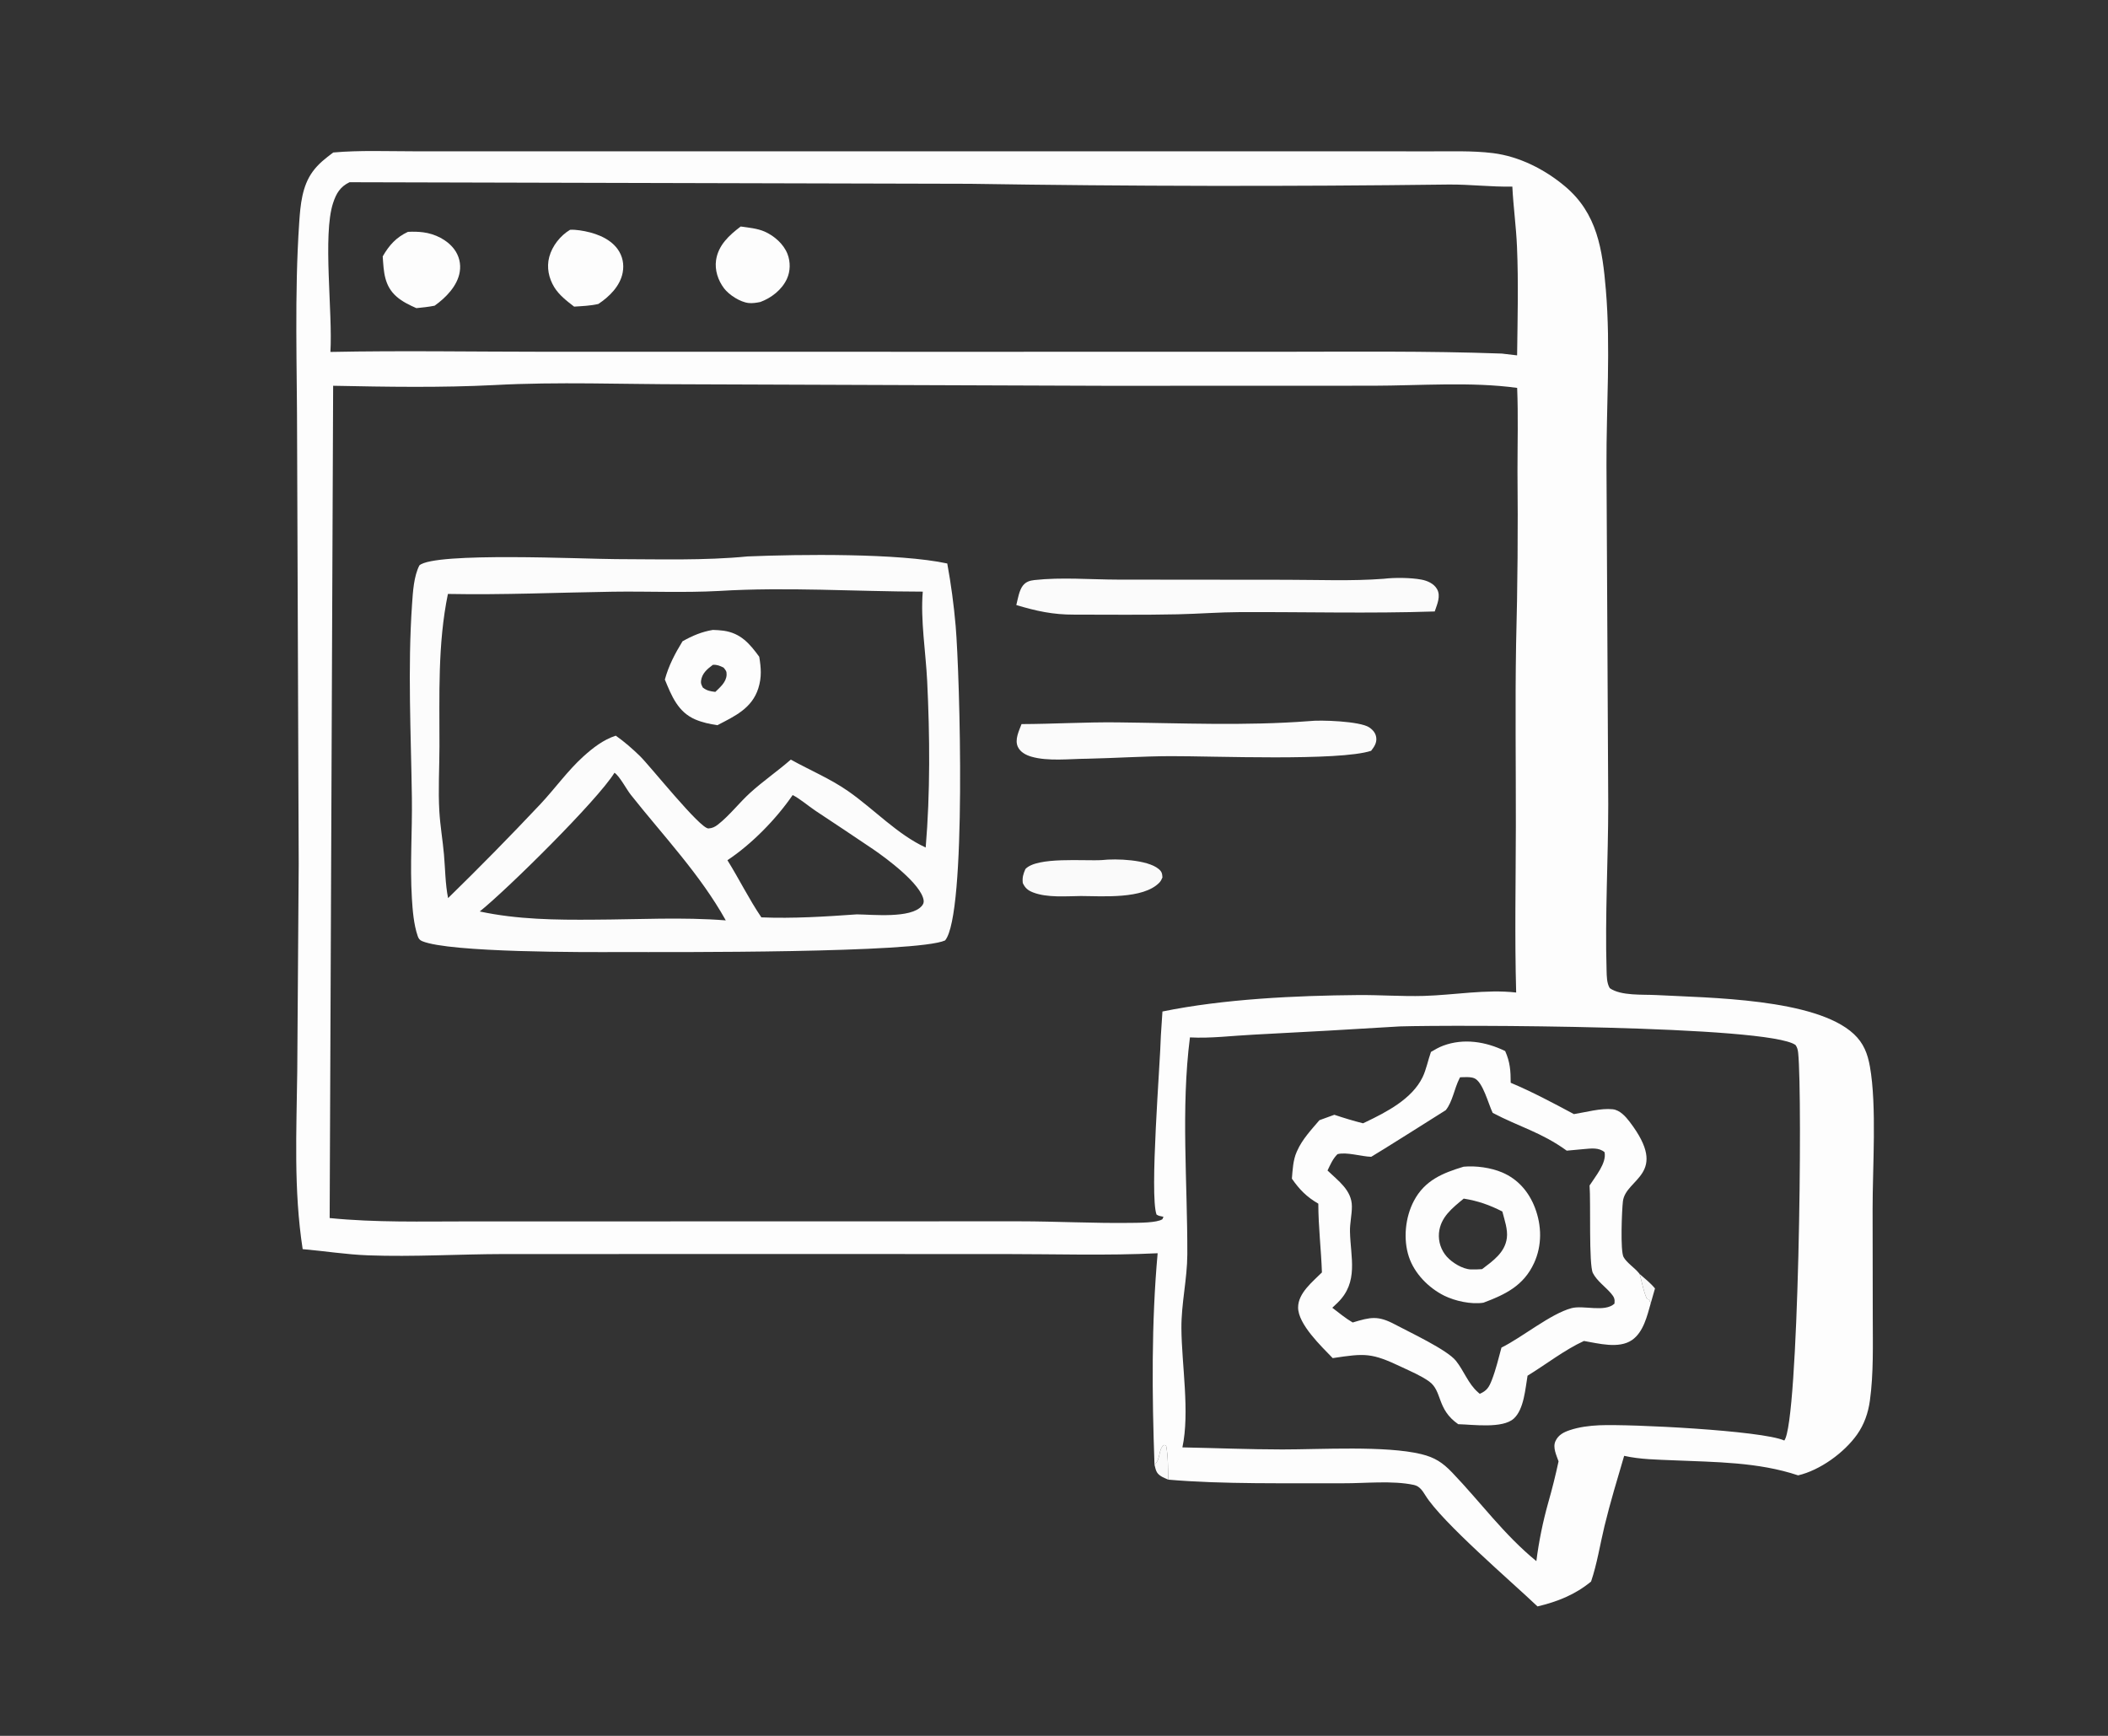 <?xml version="1.0" encoding="utf-8" ?>
<svg xmlns="http://www.w3.org/2000/svg" xmlns:xlink="http://www.w3.org/1999/xlink" width="459" height="378">
	<rect width="100%" height="100%" fill="#333333" stroke="none"/>
	<path fill="white" fill-opacity="0.988" transform="scale(1.495 1.494)" d="M48.537 22.226C52.397 21.883 56.355 22.053 60.231 22.052L79.656 22.054L141.297 22.059L192.019 22.052L208.203 22.061C211.245 22.077 214.426 21.943 217.445 22.318C221.276 22.794 224.99 24.686 227.926 27.149C232.659 31.121 233.395 36.399 233.89 42.26C234.599 50.665 233.947 59.332 233.979 67.777L234.236 117.279C234.229 125.305 233.756 133.43 233.993 141.438C234.017 142.274 234.012 143.307 234.46 144.032C236.096 145.178 239.265 144.93 241.246 145.037C248.793 145.446 264.434 145.509 270.007 150.718C271.436 152.053 272.014 153.583 272.349 155.466C273.368 161.201 272.728 170.201 272.739 176.263L272.762 191.962C272.763 195.99 272.896 200.188 272.34 204.182C272.095 205.944 271.514 207.623 270.483 209.084C268.604 211.746 265.073 214.306 261.89 215.044C256.056 213.093 249.847 213.116 243.763 212.851C241.368 212.747 238.9 212.727 236.553 212.198C235.555 215.595 234.524 218.994 233.69 222.435C233.049 225.083 232.607 227.956 231.732 230.525C229.402 232.441 226.843 233.455 223.934 234.148C220.08 230.475 210.063 221.912 207.606 217.966C207.181 217.284 206.759 216.62 205.938 216.442C202.831 215.768 198.825 216.213 195.627 216.197C187.545 216.159 178.115 216.366 170.145 215.668C169.79 215.512 169.401 215.36 169.075 215.15C168.377 214.702 168.341 214.234 168.149 213.496C167.781 203.35 167.691 192.779 168.607 182.668C161.192 183.033 153.615 182.785 146.183 182.786L105.77 182.783L73.375 182.787C66.794 182.8 60.205 183.216 53.626 182.975C50.428 182.857 47.266 182.347 44.082 182.07C42.748 173.373 43.191 164.883 43.294 156.125L43.505 125.949L43.272 64.151C43.275 53.617 42.867 42.915 43.581 32.408C43.755 29.857 43.992 27.144 45.539 25.017C46.392 23.845 47.401 23.084 48.537 22.226ZM72.022 56.125C64.281 56.521 56.278 56.386 48.521 56.228L48.014 177.54C54.739 178.211 61.474 178.027 68.223 178.028L95.659 178.025L148.4 178.014C153.848 178.016 159.34 178.32 164.775 178.242C165.781 178.227 168.526 178.248 169.308 177.704L169.453 177.347L169.319 177.325C168.983 177.266 168.737 177.222 168.445 177.029C167.407 174.185 168.988 154.989 169.076 150.938L169.306 147.433C178.223 145.607 188.689 145.112 197.8 145.036C200.989 145.009 204.187 145.252 207.372 145.162C211.774 145.038 216.439 144.169 220.824 144.667C220.601 136.587 220.767 128.471 220.778 120.388C220.791 111.561 220.666 102.72 220.814 93.895Q221.142 81.286 221.016 68.674C221.015 64.642 221.134 60.567 220.968 56.539C214.305 55.616 206.797 56.21 200.021 56.222L161.206 56.234L99.911 56.013C90.673 56.012 81.244 55.627 72.022 56.125ZM203.901 149.606Q193.257 150.264 182.606 150.806C179.568 150.953 176.33 151.376 173.311 151.208C171.983 161.607 172.965 172.376 172.929 182.832C172.916 186.444 172.042 189.983 172.069 193.62C172.109 198.99 173.311 205.796 172.213 210.966C177.063 211.06 181.916 211.264 186.767 211.267C192.322 211.271 201.815 210.691 206.998 211.948C208.978 212.429 210.117 213.186 211.493 214.62C215.649 218.953 219.038 223.684 223.766 227.544Q224.314 223.239 225.485 219.061Q226.344 216.058 226.998 213.003C226.685 212.097 226.122 210.98 226.549 210.053C226.964 209.149 227.737 208.755 228.631 208.455C230.002 207.994 231.508 207.806 232.949 207.742C237.382 207.547 256.613 208.497 259.876 209.964C261.979 207.357 262.563 159.813 261.896 153.451C261.852 153.032 261.763 152.663 261.517 152.321C257.61 149.433 211.628 149.371 203.901 149.606ZM50.906 26.561C49.547 27.222 48.979 28.171 48.512 29.593C46.978 34.263 48.473 45.536 48.123 51.297C58.529 51.088 68.97 51.27 79.379 51.271L139.218 51.275L185.972 51.272C196.892 51.269 207.816 51.139 218.73 51.535L220.961 51.797C221.028 46.54 221.167 41.209 220.944 35.954C220.821 33.029 220.411 30.122 220.267 27.199C217.167 27.258 214.081 26.868 210.972 26.898Q176.113 27.338 141.256 26.789L50.906 26.561ZM168.149 213.496C168.341 214.234 168.377 214.702 169.075 215.15C169.401 215.36 169.79 215.512 170.145 215.668C170.11 214.02 170.153 212.299 169.836 210.68L169.509 210.619C168.64 211.341 169.116 212.605 168.149 213.496Z"/>
	<path fill="white" fill-opacity="0.973" transform="scale(1.495 1.494)" d="M168.149 213.496C169.116 212.605 168.64 211.341 169.509 210.619L169.836 210.68C170.153 212.299 170.11 214.02 170.145 215.668C169.79 215.512 169.401 215.36 169.075 215.15C168.377 214.702 168.341 214.234 168.149 213.496Z"/>
	<path fill="white" fill-opacity="0.988" transform="scale(1.495 1.494)" d="M107.882 33.014C109.002 33.175 110.305 33.291 111.346 33.746C112.756 34.363 114.134 35.566 114.698 37.024C115.141 38.169 115.127 39.524 114.612 40.645C113.881 42.237 112.348 43.424 110.743 44.017C110.195 44.128 109.597 44.226 109.036 44.167C107.814 44.038 106.188 42.994 105.457 42.029C104.58 40.871 104.079 39.367 104.294 37.912C104.618 35.726 106.205 34.284 107.882 33.014Z"/>
	<path fill="white" fill-opacity="0.988" transform="scale(1.495 1.494)" d="M83.031 33.492C83.502 33.47 83.959 33.506 84.425 33.573C86.422 33.859 88.73 34.605 89.961 36.319C90.68 37.32 90.921 38.522 90.693 39.73C90.321 41.697 88.751 43.244 87.147 44.306C85.991 44.574 84.801 44.615 83.62 44.693C82.565 43.88 81.431 43.011 80.727 41.861C79.923 40.545 79.592 38.969 79.993 37.463C80.424 35.841 81.608 34.345 83.031 33.492Z"/>
	<path fill="white" fill-opacity="0.988" transform="scale(1.495 1.494)" d="M59.411 33.794C60.161 33.755 60.895 33.765 61.64 33.861C63.342 34.08 65.119 34.938 66.16 36.335Q66.422 36.685 66.608 37.079Q66.794 37.474 66.897 37.898Q67 38.322 67.016 38.757Q67.032 39.193 66.961 39.624C66.634 41.671 64.929 43.398 63.302 44.557C62.42 44.733 61.54 44.825 60.645 44.913C59.667 44.489 58.588 43.959 57.783 43.257C55.951 41.661 55.891 39.618 55.742 37.369C56.682 35.735 57.696 34.604 59.411 33.794Z"/>
	<path fill="white" fill-opacity="0.961" transform="scale(1.495 1.494)" d="M238.812 185.698C239.578 186.365 240.4 187.013 241.046 187.8L240.429 189.951L240.15 189.383L239.948 189.371C239.56 189.038 238.997 186.307 238.812 185.698Z"/>
	<path fill="white" fill-opacity="0.988" transform="scale(1.495 1.494)" d="M208.413 153.326C208.975 152.988 209.575 152.645 210.189 152.416C213.197 151.294 216.42 151.829 219.223 153.197C219.941 154.807 220.027 156.087 220.028 157.82C223.191 159.152 226.215 160.772 229.239 162.389C230.973 162.114 233.144 161.498 234.879 161.681C235.917 161.791 236.752 162.721 237.351 163.506C243.238 171.225 236.776 171.72 236.372 175.104C236.223 176.346 235.972 182.331 236.468 183.227C236.932 184.064 238.061 184.774 238.697 185.554L238.812 185.698C238.997 186.307 239.56 189.038 239.948 189.371L240.15 189.383L240.429 189.951C239.901 191.801 239.371 194.159 237.699 195.318C235.79 196.642 232.792 195.809 230.696 195.455C227.894 196.735 225.139 198.893 222.483 200.518C222.155 202.407 221.967 205.407 220.481 206.766C218.847 208.259 214.54 207.639 212.387 207.586C209.211 205.388 210.115 202.766 208.138 201.35C206.973 200.515 205.501 199.901 204.209 199.285C199.752 197.161 198.854 197.237 194.103 197.955C192.472 196.251 189.053 193.025 189.065 190.56C189.075 188.456 191.185 186.825 192.534 185.465C192.419 182.117 192.012 178.8 192.008 175.442C190.306 174.454 189.264 173.388 188.16 171.796C188.262 170.536 188.335 169.065 188.855 167.904C188.878 167.852 188.903 167.8 188.926 167.747C189.673 166.054 190.982 164.673 192.171 163.275L194.342 162.486C195.727 162.953 197.104 163.369 198.52 163.729Q198.707 163.643 198.892 163.554C201.949 162.089 205.656 160.18 207.191 157.017C207.722 155.924 207.996 154.501 208.413 153.326ZM212.655 157.023L212.546 157.235C211.824 158.652 211.558 160.598 210.571 161.814C210.562 161.825 200.253 168.337 199.711 168.613C198.262 168.57 196.128 167.876 194.801 168.226C194.12 168.896 193.758 169.761 193.35 170.61C194.896 172.107 196.888 173.477 196.899 175.835C196.905 177.073 196.592 178.288 196.62 179.525C196.706 183.32 197.913 186.853 194.821 189.877Q194.44 190.253 194.045 190.615C195.01 191.349 195.967 192.151 197.016 192.761C199.633 191.967 200.701 191.722 203.202 193.061C205.326 194.199 210.763 196.73 212.055 198.348C213.212 199.796 213.851 201.707 215.255 202.923C215.312 202.972 215.366 203.024 215.422 203.073C215.456 203.103 215.491 203.131 215.526 203.159C216.578 202.691 216.874 202.195 217.29 201.124C217.875 199.613 218.259 197.984 218.683 196.42C221.715 194.92 225.834 191.494 228.877 190.675C230.631 190.204 233.738 191.327 235.144 190.012C235.216 189.346 235.105 189.071 234.665 188.548C233.828 187.554 232.602 186.727 232.002 185.56C231.382 184.355 231.706 175.118 231.515 172.793C232.354 171.475 234.03 169.515 233.696 167.937C232.857 167.226 231.735 167.4 230.722 167.483C229.877 167.552 229.034 167.65 228.19 167.717C224.51 165.046 221.252 164.239 217.407 162.212C216.775 160.918 215.988 157.704 214.733 157.164C214.178 156.925 213.251 157.01 212.655 157.023Z"/>
	<path fill="white" fill-opacity="0.988" transform="scale(1.495 1.494)" d="M213.165 170.055C214.948 169.887 217.14 170.191 218.788 170.892C221.087 171.87 222.669 173.714 223.556 176.026C224.558 178.64 224.61 181.537 223.43 184.102C221.917 187.392 219.249 188.686 216.054 189.878C214.312 190.158 211.894 189.628 210.346 188.855C208.063 187.715 206.002 185.624 205.195 183.173C204.349 180.605 204.671 177.424 205.926 175.042C207.511 172.034 210.106 170.986 213.165 170.055ZM213.185 174.706C211.526 176.083 209.798 177.404 209.582 179.721Q209.562 179.954 209.565 180.187Q209.569 180.42 209.596 180.652Q209.623 180.884 209.673 181.112Q209.724 181.34 209.797 181.561Q209.871 181.783 209.966 181.996Q210.061 182.209 210.178 182.411Q210.294 182.614 210.431 182.803Q210.567 182.992 210.722 183.167C211.51 184.05 213.02 184.979 214.216 185.028C214.762 185.05 215.317 185.018 215.862 184.985C217.449 183.775 219.188 182.578 219.468 180.452C219.632 179.21 219.117 177.782 218.81 176.583C216.95 175.634 215.259 175.035 213.185 174.706Z"/>
	<path fill="white" fill-opacity="0.976" transform="scale(1.495 1.494)" d="M160.488 125.362C162.566 125.121 167.104 125.291 168.742 126.65C169.223 127.049 169.267 127.313 169.306 127.892C169.194 128.17 169.062 128.44 168.85 128.657C166.484 131.086 160.595 130.613 157.438 130.601C155.278 130.622 152.534 130.873 150.481 130.084C149.729 129.795 149.309 129.45 148.965 128.707C148.88 127.886 149.022 127.419 149.345 126.671C151.031 124.841 157.975 125.524 160.488 125.362Z"/>
	<path fill="white" fill-opacity="0.98" transform="scale(1.495 1.494)" d="M190.647 105.11C192.353 104.903 198.111 105.126 199.426 106.022C199.967 106.39 200.377 106.868 200.45 107.538C200.533 108.307 200.14 108.86 199.702 109.433C195.078 110.966 176.569 110.191 170.482 110.214C166.43 110.23 162.403 110.501 158.355 110.589C155.836 110.604 152.613 110.999 150.202 110.286C149.416 110.053 148.596 109.626 148.24 108.842C147.767 107.799 148.408 106.535 148.784 105.541C153.436 105.525 158.102 105.239 162.749 105.291C172.053 105.395 181.349 105.821 190.647 105.11Z"/>
	<path fill="white" fill-opacity="0.98" transform="scale(1.495 1.494)" d="M201.527 84.361C203.098 84.169 205.487 84.188 207.046 84.485C207.906 84.648 208.84 85.066 209.295 85.855C209.888 86.882 209.304 88.098 208.963 89.125C199.536 89.44 190.059 89.182 180.625 89.219C177.593 89.231 174.575 89.473 171.546 89.539C166.517 89.649 161.468 89.585 156.438 89.585C153.377 89.601 150.926 89.061 148.022 88.189C148.238 87.329 148.43 86.053 148.981 85.355C149.424 84.794 149.98 84.624 150.659 84.547C154.569 84.109 158.929 84.478 162.876 84.482L187.338 84.505C192.035 84.508 196.845 84.718 201.527 84.361Z"/>
	<path fill="white" fill-opacity="0.984" transform="scale(1.495 1.494)" d="M108.876 81.104C116.366 80.786 130.968 80.612 137.966 82.132Q138.793 86.655 139.189 91.236C139.796 98.367 140.808 133.325 137.649 137.075C133.548 138.94 97.885 138.778 90.375 138.767C85.353 138.794 65.502 138.86 61.483 137.179C61.125 137.029 60.967 136.813 60.84 136.444C60.256 134.747 60.095 132.684 59.988 130.904C59.697 126.075 60.055 121.138 59.989 116.287C59.86 106.849 59.365 97.476 60.016 88.039C60.139 86.25 60.263 84.029 61.08 82.412C63.286 80.428 85.168 81.484 89.706 81.495C96.017 81.51 102.598 81.716 108.876 81.104ZM104.72 86.137C99.573 86.415 94.374 86.17 89.218 86.246C81.213 86.365 73.254 86.727 65.236 86.572C63.733 93.892 64.019 101.37 64.006 108.799C64.001 111.922 63.807 115.153 63.99 118.265C64.114 120.372 64.48 122.458 64.664 124.559C64.852 126.697 64.847 128.789 65.261 130.905Q72.13 124.194 78.712 117.201C80.812 114.959 82.678 112.337 84.944 110.28C86.331 109.02 87.882 107.811 89.688 107.229C90.962 108.13 92.07 109.102 93.191 110.186C94.653 111.604 101.973 120.812 103.182 120.751C103.733 120.723 104.131 120.526 104.556 120.194C106.254 118.867 107.658 117.011 109.266 115.551C111.159 113.833 113.263 112.392 115.179 110.717C118.001 112.284 120.917 113.487 123.589 115.356C127.268 117.929 130.753 121.669 134.824 123.527C135.493 115.558 135.429 107.26 135.04 99.27C134.834 95.058 134.051 90.395 134.398 86.235C124.544 86.221 114.558 85.534 104.72 86.137ZM89.498 112.633C87.02 116.658 73.846 129.67 69.874 132.853C75.35 134.03 80.986 134.093 86.562 134.047C92.873 134.025 99.422 133.649 105.709 134.152C101.955 127.421 96.63 121.853 91.876 115.845C91.227 115.025 90.252 113.127 89.498 112.633ZM115.451 115.882C113.056 119.378 109.486 123.036 105.948 125.383C107.647 128.108 109.094 131.068 110.892 133.712C115.501 133.901 120.192 133.602 124.792 133.275C127.081 133.298 132.636 133.899 134.242 132.065C134.469 131.805 134.573 131.56 134.524 131.222C134.181 128.861 129.114 125.114 127.173 123.785Q122.996 120.965 118.791 118.187C117.72 117.47 116.567 116.461 115.451 115.882Z"/>
	<path fill="white" fill-opacity="0.988" transform="scale(1.495 1.494)" d="M103.826 91.815C104.344 91.834 104.869 91.856 105.383 91.929C107.887 92.288 109.179 93.809 110.581 95.727C110.851 97.346 110.955 98.713 110.45 100.315C109.525 103.254 107.013 104.387 104.486 105.702C103.385 105.536 102.303 105.309 101.275 104.87C98.735 103.785 97.81 101.419 96.834 99.049C97.398 96.992 98.305 95.279 99.407 93.47C100.837 92.667 102.202 92.082 103.826 91.815ZM103.825 96.905C102.991 97.53 102.235 98.154 102.101 99.25C102.051 99.666 102.186 99.842 102.358 100.21C102.976 100.686 103.434 100.757 104.186 100.849C104.888 100.168 105.784 99.416 105.827 98.362C105.85 97.822 105.705 97.711 105.387 97.309C104.839 97.044 104.456 96.862 103.825 96.905Z"/>
</svg>
